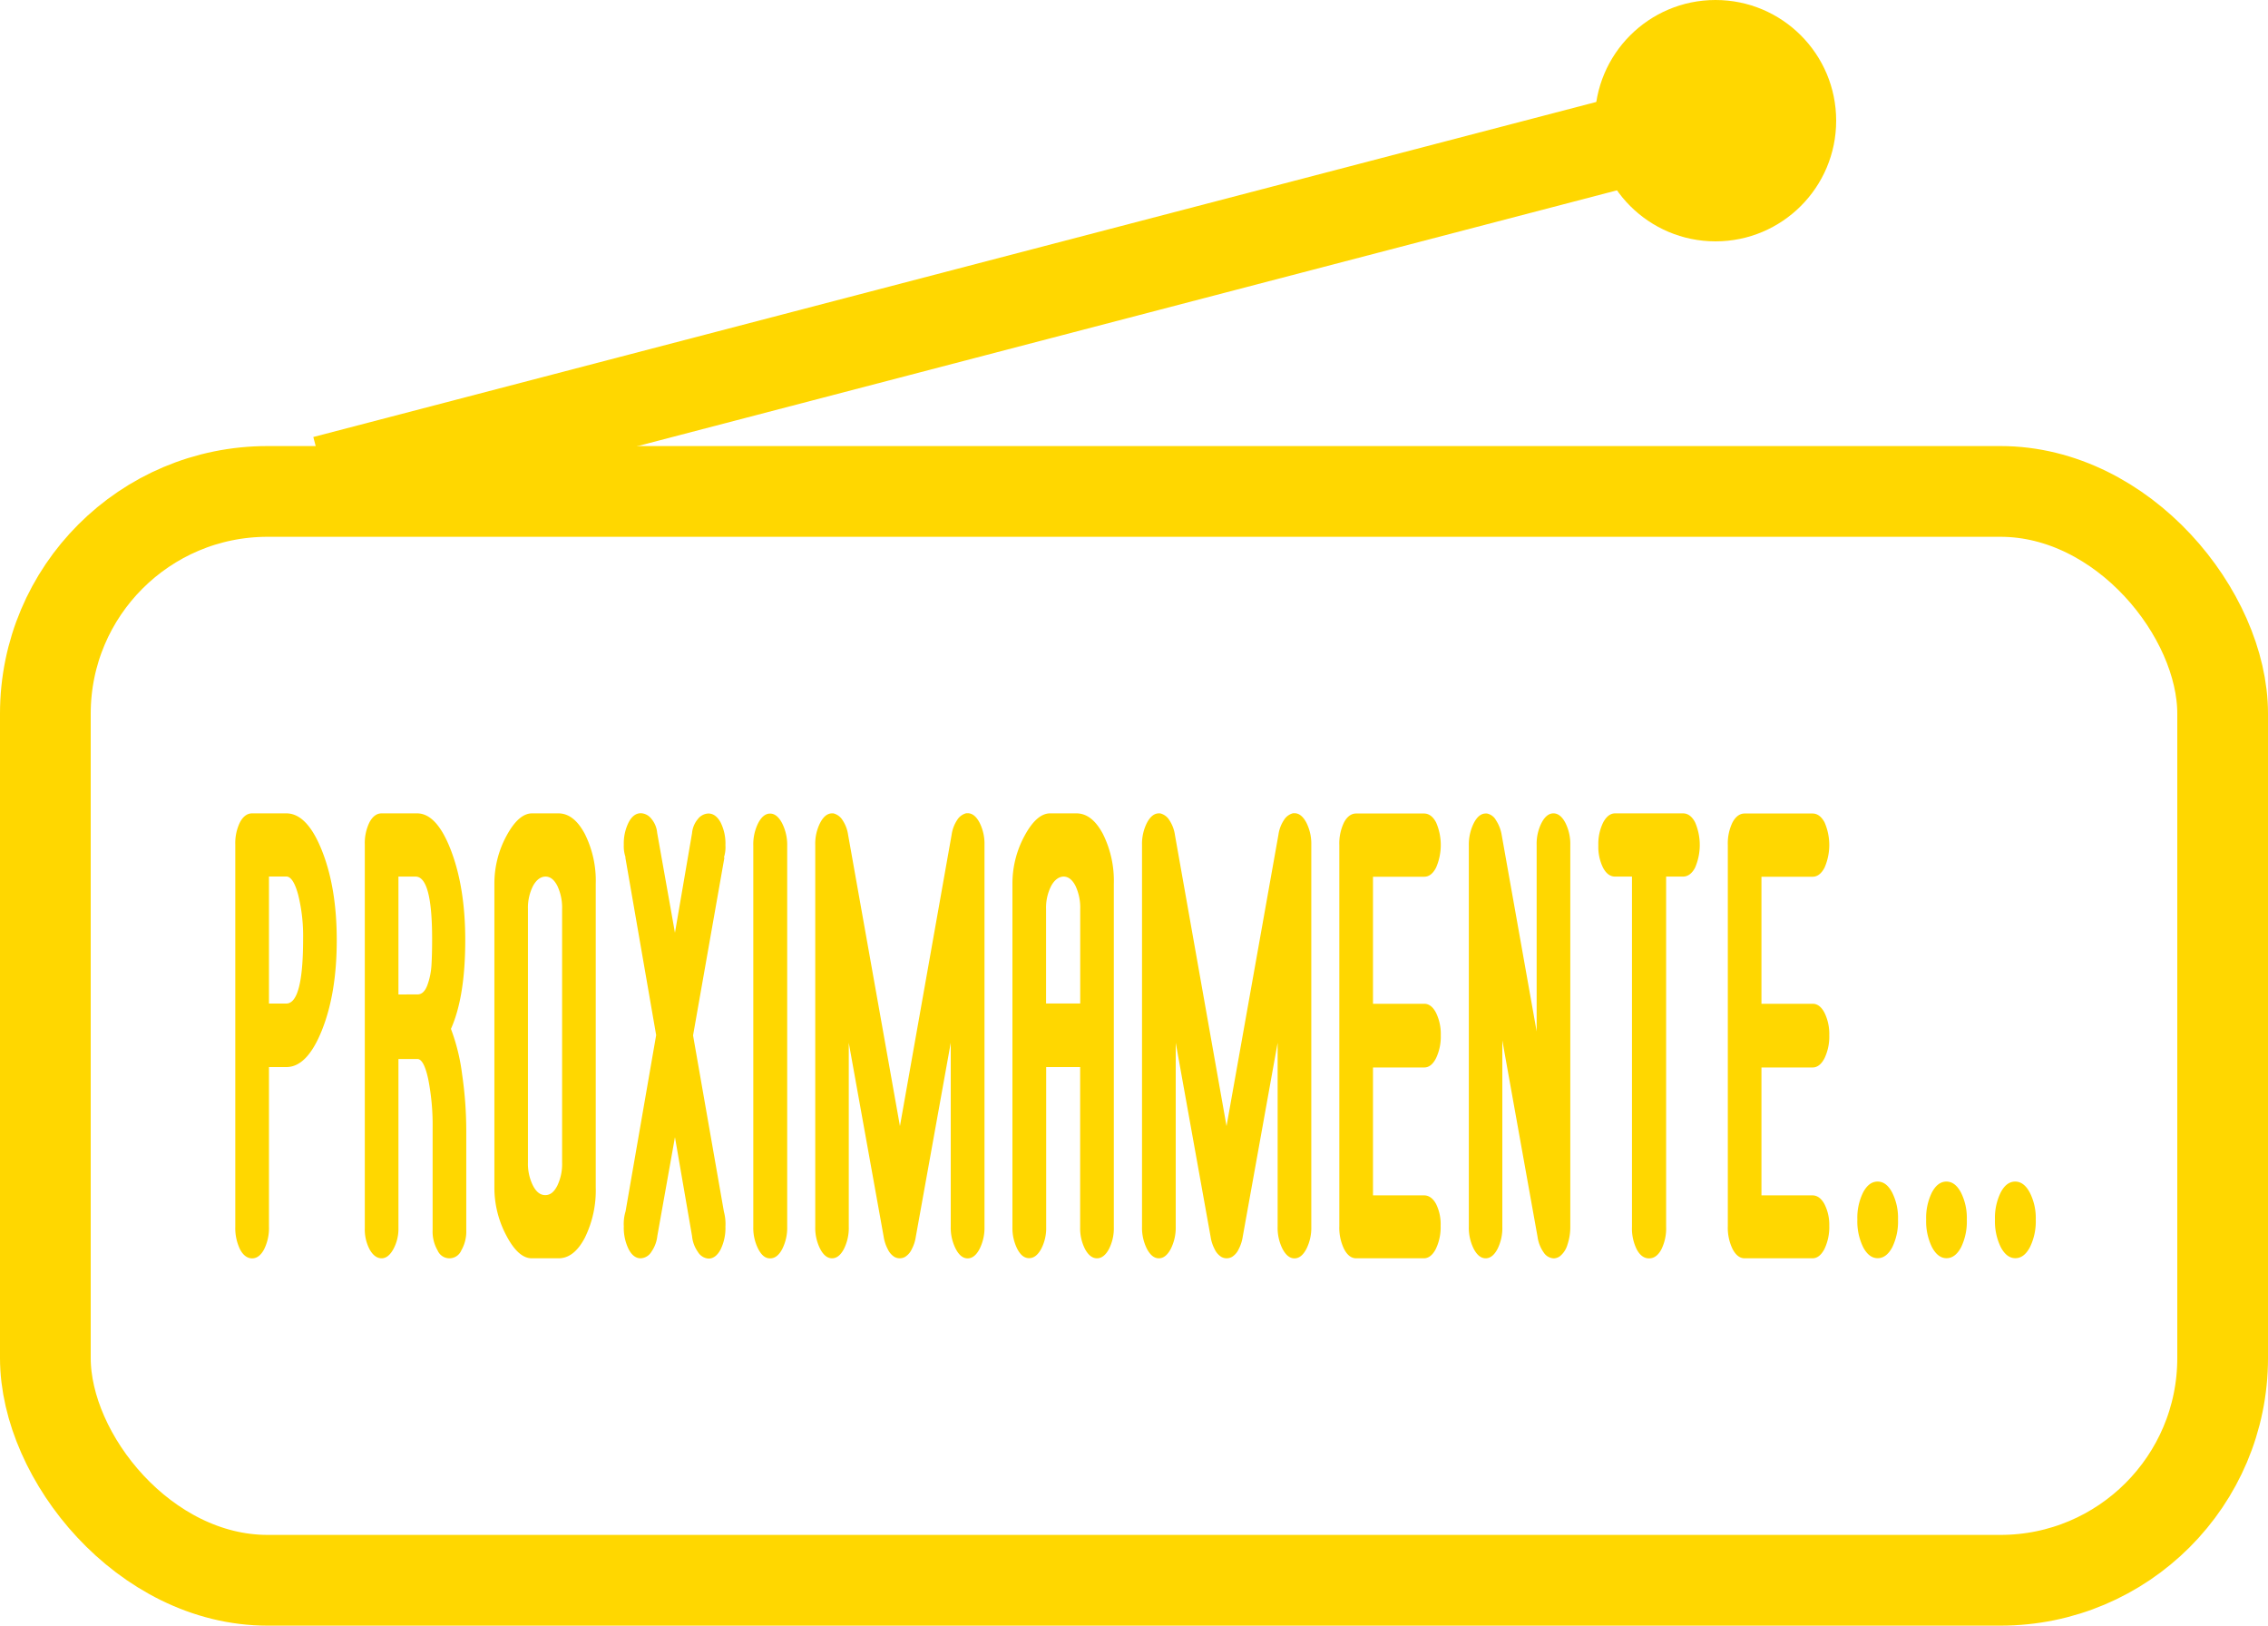<svg xmlns="http://www.w3.org/2000/svg" viewBox="0 0 625 447.9"><defs><style>.cls-1{fill:none;stroke:gold;stroke-miterlimit:10;stroke-width:25px;}.cls-2{fill:gold;}</style></defs><title>proximamente</title><g id="Capa_2" data-name="Capa 2"><g id="Capa_1-2" data-name="Capa 1"><rect class="cls-1" x="12.5" y="135.4" width="600" height="300" rx="61.23"/><circle class="cls-2" cx="472.75" cy="33.25" r="33.25"/><line class="cls-1" x1="89.5" y1="132.5" x2="449.5" y2="38.5"/><path class="cls-2" d="M78.89,294H74.12V338a13.08,13.08,0,0,1-1.34,6.21c-.89,1.67-2,2.5-3.3,2.5s-2.47-.83-3.34-2.5a13.46,13.46,0,0,1-1.3-6.21V232.68a13.08,13.08,0,0,1,1.3-6.14c.87-1.62,2-2.44,3.34-2.44h9.41q5.76,0,9.84,10.29t4.07,24.68q0,14.52-4.07,24.74T78.89,294Zm4.64-35.36a46.73,46.73,0,0,0-1.37-12.14q-1.36-5-3.27-5H74.12v35h4.77Q83.53,276.49,83.53,258.68Z"/><path class="cls-2" d="M105.17,346.69q-1.9,0-3.27-2.37a11.76,11.76,0,0,1-1.37-5.94V232.68a13,13,0,0,1,1.3-6.14c.87-1.62,2-2.44,3.34-2.44h9.76q5.47,0,9.38,10.29t3.9,24.68q0,15.57-3.94,24.41a54.6,54.6,0,0,1,3.06,12.41,107.76,107.76,0,0,1,1.16,15.83v27.19a10.4,10.4,0,0,1-1.37,5.61,3.54,3.54,0,0,1-6.53,0,10.32,10.32,0,0,1-1.37-5.61v-28a65.57,65.57,0,0,0-1.2-13.52q-1.2-5.61-3-5.61H109.8v46.58a11.76,11.76,0,0,1-1.4,5.81C107.46,345.86,106.38,346.69,105.17,346.69Zm9.9-72.71c1.17,0,2.07-.85,2.71-2.57a19.28,19.28,0,0,0,1.12-5.48q.18-2.9.18-7.25,0-17.16-4.57-17.16H109.8V274Z"/><path class="cls-2" d="M153.92,346.69h-7.38q-3.72,0-7-6.26a28.08,28.08,0,0,1-3.3-13.27V243.5a27.53,27.53,0,0,1,3.33-13.2q3.34-6.2,7.06-6.2h7.24q4.28,0,7.3,5.68a28.79,28.79,0,0,1,3,13.72v83.66a29.46,29.46,0,0,1-3,13.86Q158.2,346.69,153.92,346.69Zm-8.43-26.39a13.52,13.52,0,0,0,1.37,6.34c.91,1.76,2,2.64,3.4,2.64s2.42-.86,3.31-2.58a13.76,13.76,0,0,0,1.33-6.4V250.49a14.09,14.09,0,0,0-1.3-6.4c-.87-1.71-1.95-2.57-3.26-2.57s-2.51.86-3.45,2.57a13.32,13.32,0,0,0-1.4,6.4Z"/><path class="cls-2" d="M176.54,346.69c-1.31,0-2.42-.83-3.3-2.5a13.39,13.39,0,0,1-1.34-6.34,11.82,11.82,0,0,1,.49-4.09l8.43-48.56-8.5-49h.07a9.26,9.26,0,0,1-.49-3.43,13.07,13.07,0,0,1,1.34-6.2c.88-1.67,2-2.51,3.37-2.51a3.85,3.85,0,0,1,2.88,1.52,6.91,6.91,0,0,1,1.61,3.89L186,257l4.71-27.45a6.91,6.91,0,0,1,1.61-3.89,3.85,3.85,0,0,1,2.88-1.52c1.36,0,2.48.82,3.37,2.44a13,13,0,0,1,1.34,6.27,9.39,9.39,0,0,1-.42,3.43h.14l-8.64,49,8.5,48.56a13,13,0,0,1,.42,4.09,13.39,13.39,0,0,1-1.34,6.34c-.89,1.67-2,2.5-3.3,2.5a3.72,3.72,0,0,1-2.95-1.84,9,9,0,0,1-1.61-4.36L186,313.31l-4.85,27.18a9.41,9.41,0,0,1-1.65,4.42A3.63,3.63,0,0,1,176.54,346.69Z"/><path class="cls-2" d="M216.93,338a12.91,12.91,0,0,1-1.37,6.14c-.91,1.72-2,2.57-3.34,2.57s-2.35-.85-3.26-2.57a12.8,12.8,0,0,1-1.37-6.14v-105a13.07,13.07,0,0,1,1.37-6.26c.91-1.72,2-2.58,3.26-2.58s2.37.88,3.3,2.64a13.28,13.28,0,0,1,1.41,6.34Z"/><path class="cls-2" d="M232.56,344.12c-.91,1.72-2,2.57-3.27,2.57s-2.35-.85-3.26-2.57a12.8,12.8,0,0,1-1.37-6.14V232.81a12.78,12.78,0,0,1,1.37-6.13c.91-1.72,2-2.58,3.26-2.58h.35a4.11,4.11,0,0,1,2.53,1.85,9.8,9.8,0,0,1,1.55,4.09L248,310.27,262.24,230a9.8,9.8,0,0,1,1.54-4.09,4.13,4.13,0,0,1,2.53-1.85h.35q1.9,0,3.27,2.58a12.9,12.9,0,0,1,1.37,6.13V338a12.91,12.91,0,0,1-1.37,6.14c-.91,1.72-2,2.57-3.27,2.57s-2.35-.85-3.26-2.57A12.8,12.8,0,0,1,262,338V287.31l-9.63,53.45a10.56,10.56,0,0,1-1.12,3.43,4.9,4.9,0,0,1-1.83,2.11,3,3,0,0,1-2.95,0,5,5,0,0,1-1.82-2.11,10.82,10.82,0,0,1-1.13-3.43l-9.62-53.45V338A12.91,12.91,0,0,1,232.56,344.12Z"/><path class="cls-2" d="M279,338.12V243.5a27.53,27.53,0,0,1,3.33-13.2q3.34-6.2,7.06-6.2h7.24q4.29,0,7.31,5.68a28.9,28.9,0,0,1,3,13.72v94.62a12.54,12.54,0,0,1-1.37,6.07c-.92,1.67-2,2.5-3.27,2.5s-2.35-.83-3.27-2.5a12.54,12.54,0,0,1-1.37-6.07V294H288.3v44.08a12.32,12.32,0,0,1-1.4,6.07c-.94,1.67-2,2.5-3.31,2.5s-2.34-.83-3.23-2.5A12.78,12.78,0,0,1,279,338.12Zm18.68-61.63v-26a14.09,14.09,0,0,0-1.3-6.4c-.86-1.71-2-2.57-3.26-2.57s-2.51.86-3.44,2.57a13.2,13.2,0,0,0-1.41,6.4v26Z"/><path class="cls-2" d="M322.62,344.12c-.92,1.72-2,2.57-3.27,2.57s-2.35-.85-3.27-2.57a12.91,12.91,0,0,1-1.37-6.14V232.81a12.9,12.9,0,0,1,1.37-6.13q1.38-2.58,3.27-2.58h.35a4.11,4.11,0,0,1,2.53,1.85,9.94,9.94,0,0,1,1.55,4.09L338,310.27,352.3,230a9.8,9.8,0,0,1,1.54-4.09,4.11,4.11,0,0,1,2.53-1.85h.35c1.27,0,2.35.86,3.27,2.58a12.9,12.9,0,0,1,1.37,6.13V338a12.91,12.91,0,0,1-1.37,6.14c-.92,1.72-2,2.57-3.27,2.57s-2.35-.85-3.27-2.57a12.91,12.91,0,0,1-1.37-6.14V287.31l-9.62,53.45a10.8,10.8,0,0,1-1.12,3.43,4.9,4.9,0,0,1-1.83,2.11,3,3,0,0,1-2.95,0,5,5,0,0,1-1.83-2.11,10.8,10.8,0,0,1-1.12-3.43L324,287.31V338A12.91,12.91,0,0,1,322.62,344.12Z"/><path class="cls-2" d="M397,337.72a13.79,13.79,0,0,1-1.33,6.4c-.89,1.72-2,2.57-3.3,2.57H373.72c-1.31,0-2.41-.83-3.3-2.5a13.39,13.39,0,0,1-1.34-6.34v-105a13.38,13.38,0,0,1,1.3-6.27c.87-1.62,2-2.44,3.34-2.44h18.69c1.35,0,2.47.82,3.33,2.44a15.6,15.6,0,0,1,0,12.47c-.86,1.68-1.95,2.51-3.26,2.51H378.36v35h14.12c1.31,0,2.4.84,3.26,2.51a13.32,13.32,0,0,1,1.3,6.2,13.77,13.77,0,0,1-1.3,6.27c-.86,1.71-1.95,2.57-3.26,2.57H378.36v35.24h14.05c1.35,0,2.47.79,3.33,2.37A12.52,12.52,0,0,1,397,337.72Z"/><path class="cls-2" d="M412.67,344.12c-.91,1.72-2,2.57-3.26,2.57s-2.36-.85-3.27-2.57a12.91,12.91,0,0,1-1.37-6.14v-105a13.34,13.34,0,0,1,1.37-6.2q1.37-2.64,3.27-2.64h.35a3.63,3.63,0,0,1,2.49,1.85,10.51,10.51,0,0,1,1.58,4.09l9.63,54.1V232.81a12.78,12.78,0,0,1,1.37-6.13c.91-1.72,2-2.58,3.26-2.58s2.36.86,3.27,2.58a12.9,12.9,0,0,1,1.37,6.13V338a15.06,15.06,0,0,1-.77,4.89,6.38,6.38,0,0,1-2,3.16,3,3,0,0,1-1.76.66,3.48,3.48,0,0,1-2.77-1.58,9.77,9.77,0,0,1-1.72-4.35L414,286.65V338A12.8,12.8,0,0,1,412.67,344.12Z"/><path class="cls-2" d="M440.46,232.94a13.38,13.38,0,0,1,1.33-6.33c.89-1.67,2-2.51,3.3-2.51h18.69c1.36,0,2.47.82,3.33,2.44a15.77,15.77,0,0,1,0,12.54c-.86,1.63-2,2.44-3.33,2.44h-4.64V338a13,13,0,0,1-1.33,6.27c-.89,1.63-2,2.44-3.37,2.44s-2.49-.81-3.38-2.44a13,13,0,0,1-1.33-6.27V241.52h-4.64c-1.36,0-2.47-.81-3.33-2.44A12.93,12.93,0,0,1,440.46,232.94Z"/><path class="cls-2" d="M504.1,337.72a13.92,13.92,0,0,1-1.33,6.4c-.9,1.72-2,2.57-3.31,2.57H480.78c-1.31,0-2.41-.83-3.3-2.5a13.39,13.39,0,0,1-1.34-6.34v-105a13.26,13.26,0,0,1,1.3-6.27c.87-1.62,2-2.44,3.34-2.44h18.68c1.36,0,2.47.82,3.34,2.44a15.6,15.6,0,0,1,0,12.47c-.87,1.68-2,2.51-3.27,2.51H485.41v35h14.12c1.31,0,2.4.84,3.27,2.51a13.32,13.32,0,0,1,1.3,6.2,13.77,13.77,0,0,1-1.3,6.27c-.87,1.71-2,2.57-3.27,2.57H485.41v35.24h14c1.36,0,2.47.79,3.34,2.37A12.52,12.52,0,0,1,504.1,337.72Z"/><path class="cls-2" d="M521.45,343.66q-1.62,3-4,3c-1.6,0-2.93-1-4-3a16.12,16.12,0,0,1-1.61-7.65,15.7,15.7,0,0,1,1.58-7.46q1.58-3,4-3t4,3a15.45,15.45,0,0,1,1.62,7.46A16.12,16.12,0,0,1,521.45,343.66Z"/><path class="cls-2" d="M540.42,343.66c-1.08,2-2.41,3-4,3s-2.92-1-4-3a16.12,16.12,0,0,1-1.62-7.65,15.82,15.82,0,0,1,1.58-7.46c1.06-2,2.4-3,4-3s2.93,1,4,3A15.57,15.57,0,0,1,542,336,16.24,16.24,0,0,1,540.42,343.66Z"/><path class="cls-2" d="M559.38,343.66c-1.07,2-2.41,3-4,3s-2.93-1-4-3a16.12,16.12,0,0,1-1.62-7.65,15.82,15.82,0,0,1,1.58-7.46q1.57-3,4-3c1.59,0,2.93,1,4,3A15.45,15.45,0,0,1,561,336,16.12,16.12,0,0,1,559.38,343.66Z"/></g></g></svg>